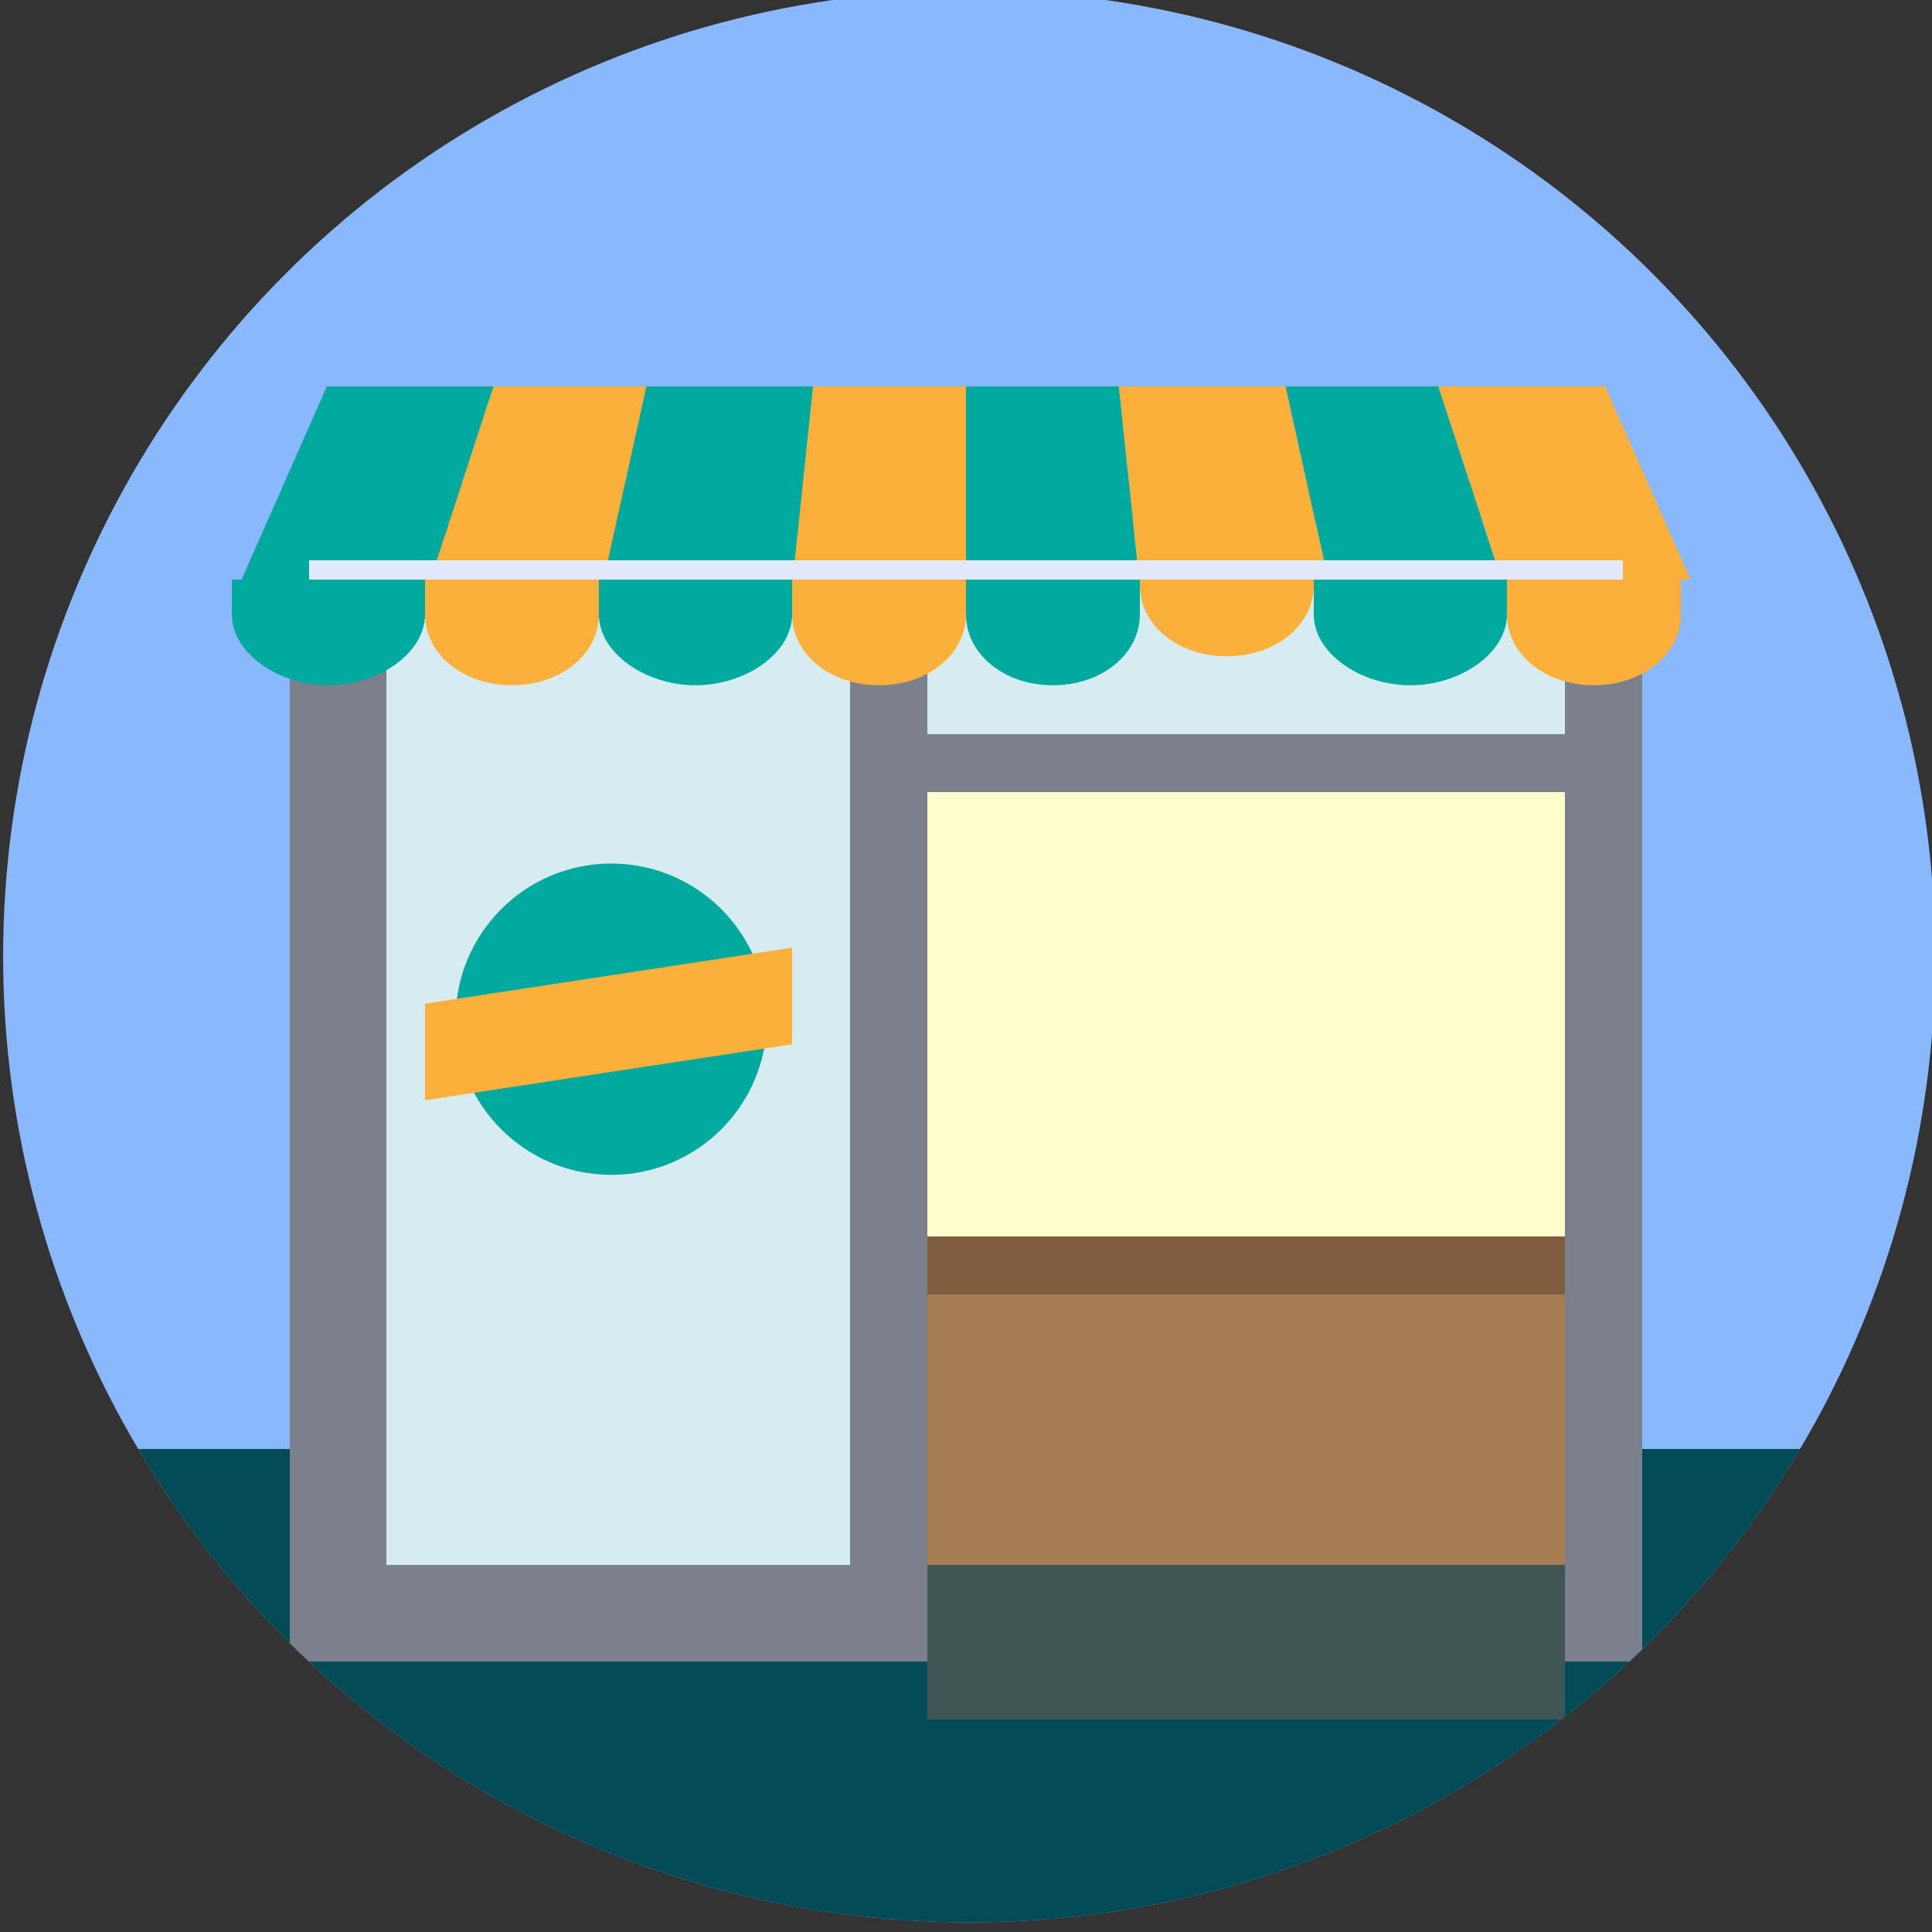 <?xml version="1.0" encoding="iso-8859-1"?>
<!-- Generator: Adobe Illustrator 16.0.3, SVG Export Plug-In . SVG Version: 6.00 Build 0)  -->
<!DOCTYPE svg PUBLIC "-//W3C//DTD SVG 1.1//EN" "http://www.w3.org/Graphics/SVG/1.1/DTD/svg11.dtd">
<svg version="1.1" id="Layer_1" xmlns="http://www.w3.org/2000/svg" xmlns:xlink="http://www.w3.org/1999/xlink" x="0px" y="0px"
	 width="100px" height="100px" viewBox="0 0 100 100" style="enable-background:new 0 0 100 100;" xml:space="preserve">
<rect x="0" y="0" width="100" height="100" fill="#333333" stroke="none"/>
<g>
	<g>
		<defs>
			<circle id="SVGID_1_" cx="50.162" cy="49.5" r="50"/>
		</defs>
		<clipPath id="SVGID_2_">
			<use xlink:href="#SVGID_1_"  style="overflow:visible;"/>
		</clipPath>
		<circle style="clip-path:url(#SVGID_2_);fill:#8AB8FF;" cx="50.162" cy="49.5" r="54.5"/>
	</g>
	<g>
		<defs>
			<circle id="SVGID_3_" cx="50.162" cy="49.5" r="50"/>
		</defs>
		<clipPath id="SVGID_4_">
			<use xlink:href="#SVGID_3_"  style="overflow:visible;"/>
		</clipPath>
		<rect x="-6" y="75" style="clip-path:url(#SVGID_4_);fill:#004B55;" width="112" height="32"/>
	</g>
	<g>
		<defs>
			<circle id="SVGID_5_" cx="50.162" cy="49.5" r="50"/>
		</defs>
		<clipPath id="SVGID_6_">
			<use xlink:href="#SVGID_5_"  style="overflow:visible;"/>
		</clipPath>
		<rect x="15" y="25" style="clip-path:url(#SVGID_6_);fill:#7B818C;" width="70" height="61"/>
	</g>
	<g>
		<defs>
			<circle id="SVGID_7_" cx="50.162" cy="49.5" r="50"/>
		</defs>
		<clipPath id="SVGID_8_">
			<use xlink:href="#SVGID_7_"  style="overflow:visible;"/>
		</clipPath>
		<rect x="48" y="41" style="clip-path:url(#SVGID_8_);fill:#FFFFCC;" width="33" height="40"/>
	</g>
	<g>
		<defs>
			<circle id="SVGID_9_" cx="50.162" cy="49.5" r="50"/>
		</defs>
		<clipPath id="SVGID_10_">
			<use xlink:href="#SVGID_9_"  style="overflow:visible;"/>
		</clipPath>
		<rect x="48" y="27" style="clip-path:url(#SVGID_10_);fill:#D6ECF0;" width="33" height="11"/>
	</g>
	<g>
		<defs>
			<circle id="SVGID_11_" cx="50.162" cy="49.5" r="50"/>
		</defs>
		<clipPath id="SVGID_12_">
			<use xlink:href="#SVGID_11_"  style="overflow:visible;"/>
		</clipPath>
		<rect x="48" y="66" style="clip-path:url(#SVGID_12_);fill:#3E5554;" width="33" height="23"/>
	</g>
	<g>
		<defs>
			<circle id="SVGID_13_" cx="50.162" cy="49.5" r="50"/>
		</defs>
		<clipPath id="SVGID_14_">
			<use xlink:href="#SVGID_13_"  style="overflow:visible;"/>
		</clipPath>
		<rect x="20" y="32" style="clip-path:url(#SVGID_14_);fill:#D6ECF0;" width="24" height="49"/>
	</g>
	<g>
		<defs>
			<circle id="SVGID_15_" cx="50.162" cy="49.5" r="50"/>
		</defs>
		<clipPath id="SVGID_16_">
			<use xlink:href="#SVGID_15_"  style="overflow:visible;"/>
		</clipPath>
		<rect x="48" y="67" style="clip-path:url(#SVGID_16_);fill:#A67C52;" width="33" height="14"/>
	</g>
	<g>
		<defs>
			<circle id="SVGID_17_" cx="50.162" cy="49.5" r="50"/>
		</defs>
		<clipPath id="SVGID_18_">
			<use xlink:href="#SVGID_17_"  style="overflow:visible;"/>
		</clipPath>
		<rect x="48" y="64" style="clip-path:url(#SVGID_18_);fill:#7D5D3E;" width="33" height="3"/>
	</g>
	<g>
		<defs>
			<circle id="SVGID_19_" cx="50.162" cy="49.5" r="50"/>
		</defs>
		<clipPath id="SVGID_20_">
			<use xlink:href="#SVGID_19_"  style="overflow:visible;"/>
		</clipPath>
		<g style="clip-path:url(#SVGID_20_);">
			<g>
				<path style="fill:#00A99D;" d="M22,31.801c0,2.025-2.432,3.668-5,3.668l0,0c-2.566,0-5-1.643-5-3.668V30h10V31.801z"/>
				<path style="fill:#FBB03B;" d="M31,31.801c0,2.025-1.934,3.668-4.5,3.668l0,0c-2.568,0-4.5-1.643-4.5-3.668V30h9V31.801z"/>
				<path style="fill:#00A99D;" d="M41,31.801c0,2.025-2.432,3.668-5,3.668l0,0c-2.566,0-5-1.643-5-3.668V30h10V31.801z"/>
				<path style="fill:#FBB03B;" d="M50,31.801c0,2.025-1.934,3.668-4.5,3.668l0,0c-2.568,0-4.5-1.643-4.5-3.668V30h9V31.801z"/>
				<path style="fill:#00A99D;" d="M59,31.801c0,2.025-1.932,3.668-4.5,3.668l0,0c-2.566,0-4.5-1.643-4.5-3.668V30h9V31.801z"/>
				<path style="fill:#FBB03B;" d="M68,30.301c0,2.025-1.936,3.668-4.5,3.668l0,0c-2.568,0-4.5-1.643-4.5-3.668V28h9V30.301z"/>
				<path style="fill:#00A99D;" d="M78,31.801c0,2.025-2.432,3.668-5,3.668l0,0c-2.566,0-5-1.643-5-3.668V30h10V31.801z"/>
				<path style="fill:#FBB03B;" d="M87,31.801c0,2.025-1.934,3.668-4.5,3.668l0,0c-2.568,0-4.5-1.643-4.5-3.668V30h9V31.801z"/>
			</g>
			<g>
				<polygon style="fill:#00A99D;" points="25.549,20 16.918,20 12.5,30 22.282,30 				"/>
				<polygon style="fill:#FBB03B;" points="33.459,20 25.549,20 22.282,30 31.25,30 				"/>
				<polygon style="fill:#00A99D;" points="42.089,20 33.459,20 31.25,30 41.032,30 				"/>
				<polygon style="fill:#FBB03B;" points="50,20 42.089,20 41.032,30 50,30 				"/>
				<polygon style="fill:#00A99D;" points="57.911,20 50,20 50,30 58.968,30 				"/>
				<polygon style="fill:#FBB03B;" points="66.541,20 57.911,20 58.968,30 68.75,30 				"/>
				<polygon style="fill:#00A99D;" points="74.451,20 66.541,20 68.75,30 77.718,30 				"/>
				<polygon style="fill:#FBB03B;" points="83.082,20 74.451,20 77.718,30 87.5,30 				"/>
			</g>
			<line style="fill:none;stroke:#E2E8FE;stroke-miterlimit:10;" x1="16" y1="29.5" x2="84" y2="29.5"/>
		</g>
	</g>
	<g>
		<defs>
			<circle id="SVGID_21_" cx="50.162" cy="49.5" r="50"/>
		</defs>
		<clipPath id="SVGID_22_">
			<use xlink:href="#SVGID_21_"  style="overflow:visible;"/>
		</clipPath>
		<circle style="clip-path:url(#SVGID_22_);fill:#00A99D;" cx="31.639" cy="52.754" r="8.057"/>
	</g>
	<g>
		<defs>
			<circle id="SVGID_23_" cx="50.162" cy="49.5" r="50"/>
		</defs>
		<clipPath id="SVGID_24_">
			<use xlink:href="#SVGID_23_"  style="overflow:visible;"/>
		</clipPath>
		<polygon style="clip-path:url(#SVGID_24_);fill:#FBB03B;" points="41,54.052 22,56.948 22,51.948 41,49.052 		"/>
	</g>
</g>
</svg>
